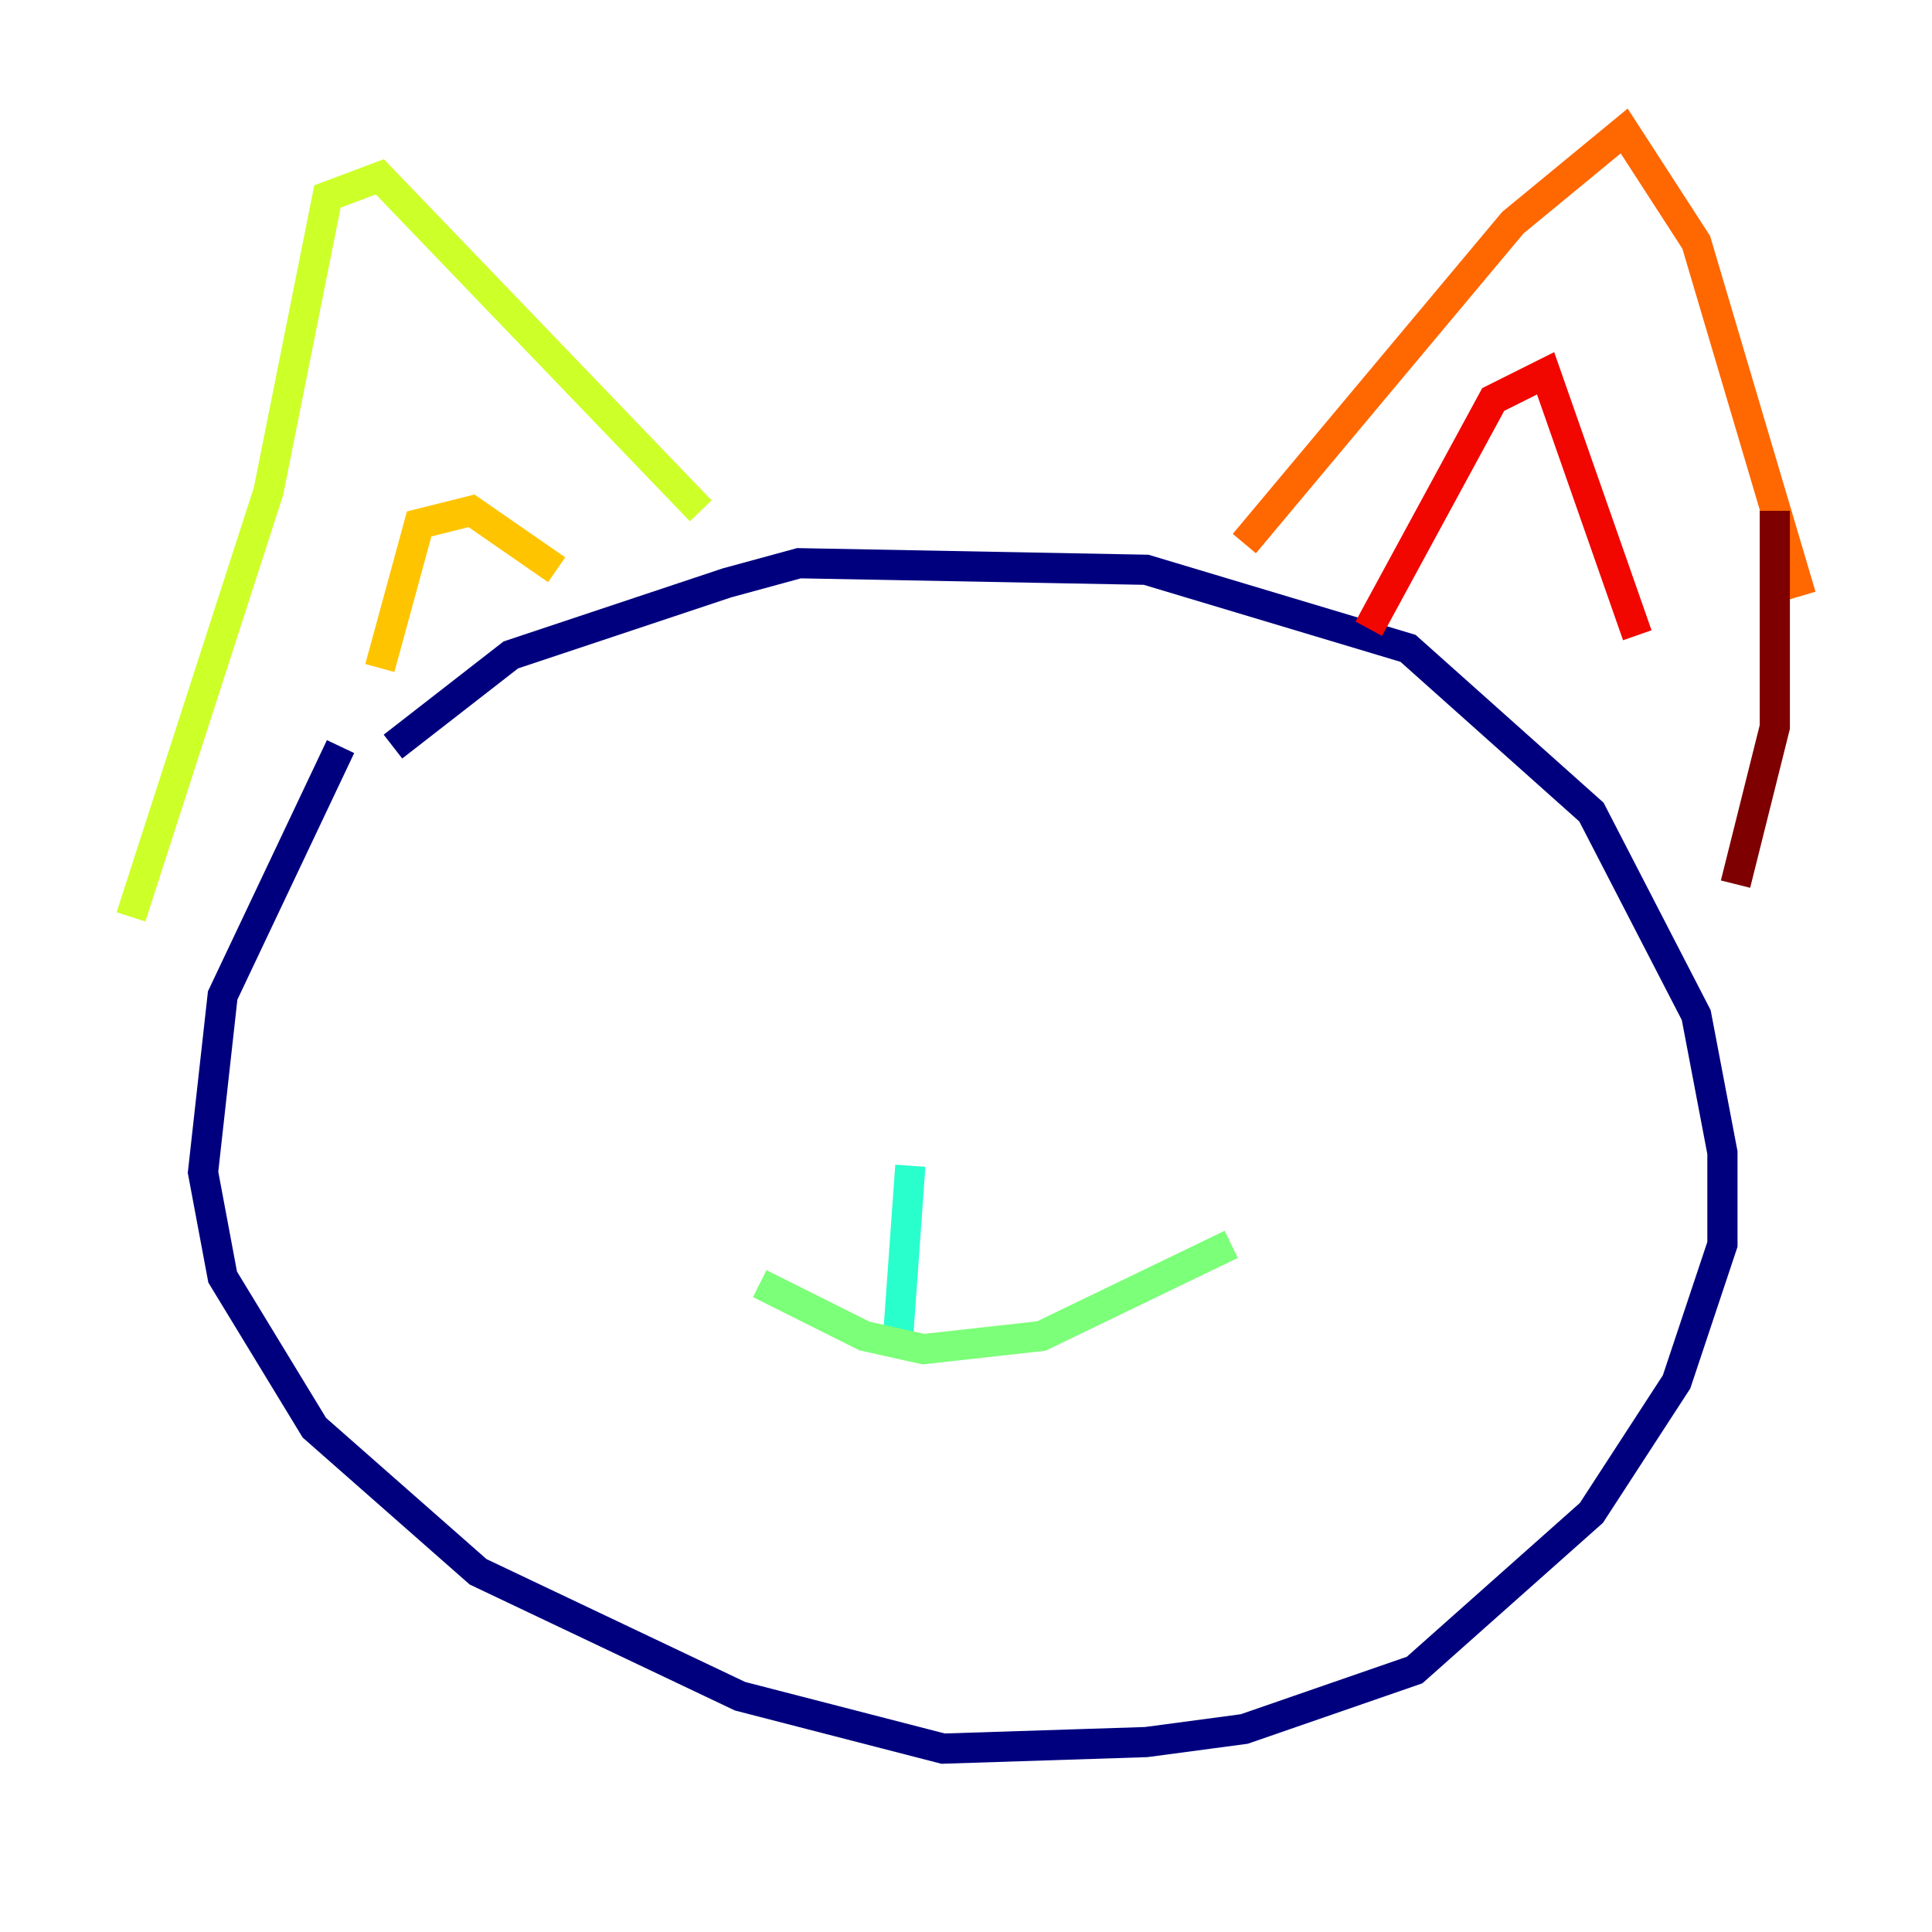 <?xml version="1.0" encoding="utf-8" ?>
<svg baseProfile="tiny" height="128" version="1.2" viewBox="0,0,128,128" width="128" xmlns="http://www.w3.org/2000/svg" xmlns:ev="http://www.w3.org/2001/xml-events" xmlns:xlink="http://www.w3.org/1999/xlink"><defs /><polyline fill="none" points="22.563,49.464 14.752,65.953 13.451,77.668 14.752,84.61 20.827,94.59 31.675,104.136 49.031,112.38 62.481,115.851 75.932,115.417 82.441,114.549 93.722,110.644 105.437,100.231 111.078,91.552 114.115,82.441 114.115,76.366 112.38,67.254 105.437,53.803 93.288,42.956 75.932,37.749 52.936,37.315 48.163,38.617 33.844,43.39 26.034,49.464" stroke="#00007f" stroke-width="2" /><polyline fill="none" points="42.522,68.556 42.522,68.556" stroke="#0000f1" stroke-width="2" /><polyline fill="none" points="88.081,65.519 88.081,65.519" stroke="#004cff" stroke-width="2" /><polyline fill="none" points="59.01,73.763 59.01,73.763" stroke="#00b0ff" stroke-width="2" /><polyline fill="none" points="60.312,77.234 59.444,89.383" stroke="#29ffcd" stroke-width="2" /><polyline fill="none" points="50.332,85.044 57.275,88.515 61.18,89.383 68.99,88.515 81.573,82.441" stroke="#7cff79" stroke-width="2" /><polyline fill="none" points="8.678,60.746 17.79,32.542 21.695,13.017 25.166,11.715 46.427,33.844" stroke="#cdff29" stroke-width="2" /><polyline fill="none" points="25.166,44.258 27.77,34.712 31.241,33.844 36.881,37.749" stroke="#ffc400" stroke-width="2" /><polyline fill="none" points="82.441,36.014 100.231,14.752 107.607,8.678 112.38,16.054 119.322,39.485" stroke="#ff6700" stroke-width="2" /><polyline fill="none" points="90.685,41.654 98.929,26.468 102.4,24.732 108.475,42.088" stroke="#f10700" stroke-width="2" /><polyline fill="none" points="117.586,33.844 117.586,48.163 114.983,58.576" stroke="#7f0000" stroke-width="2" /></svg>
